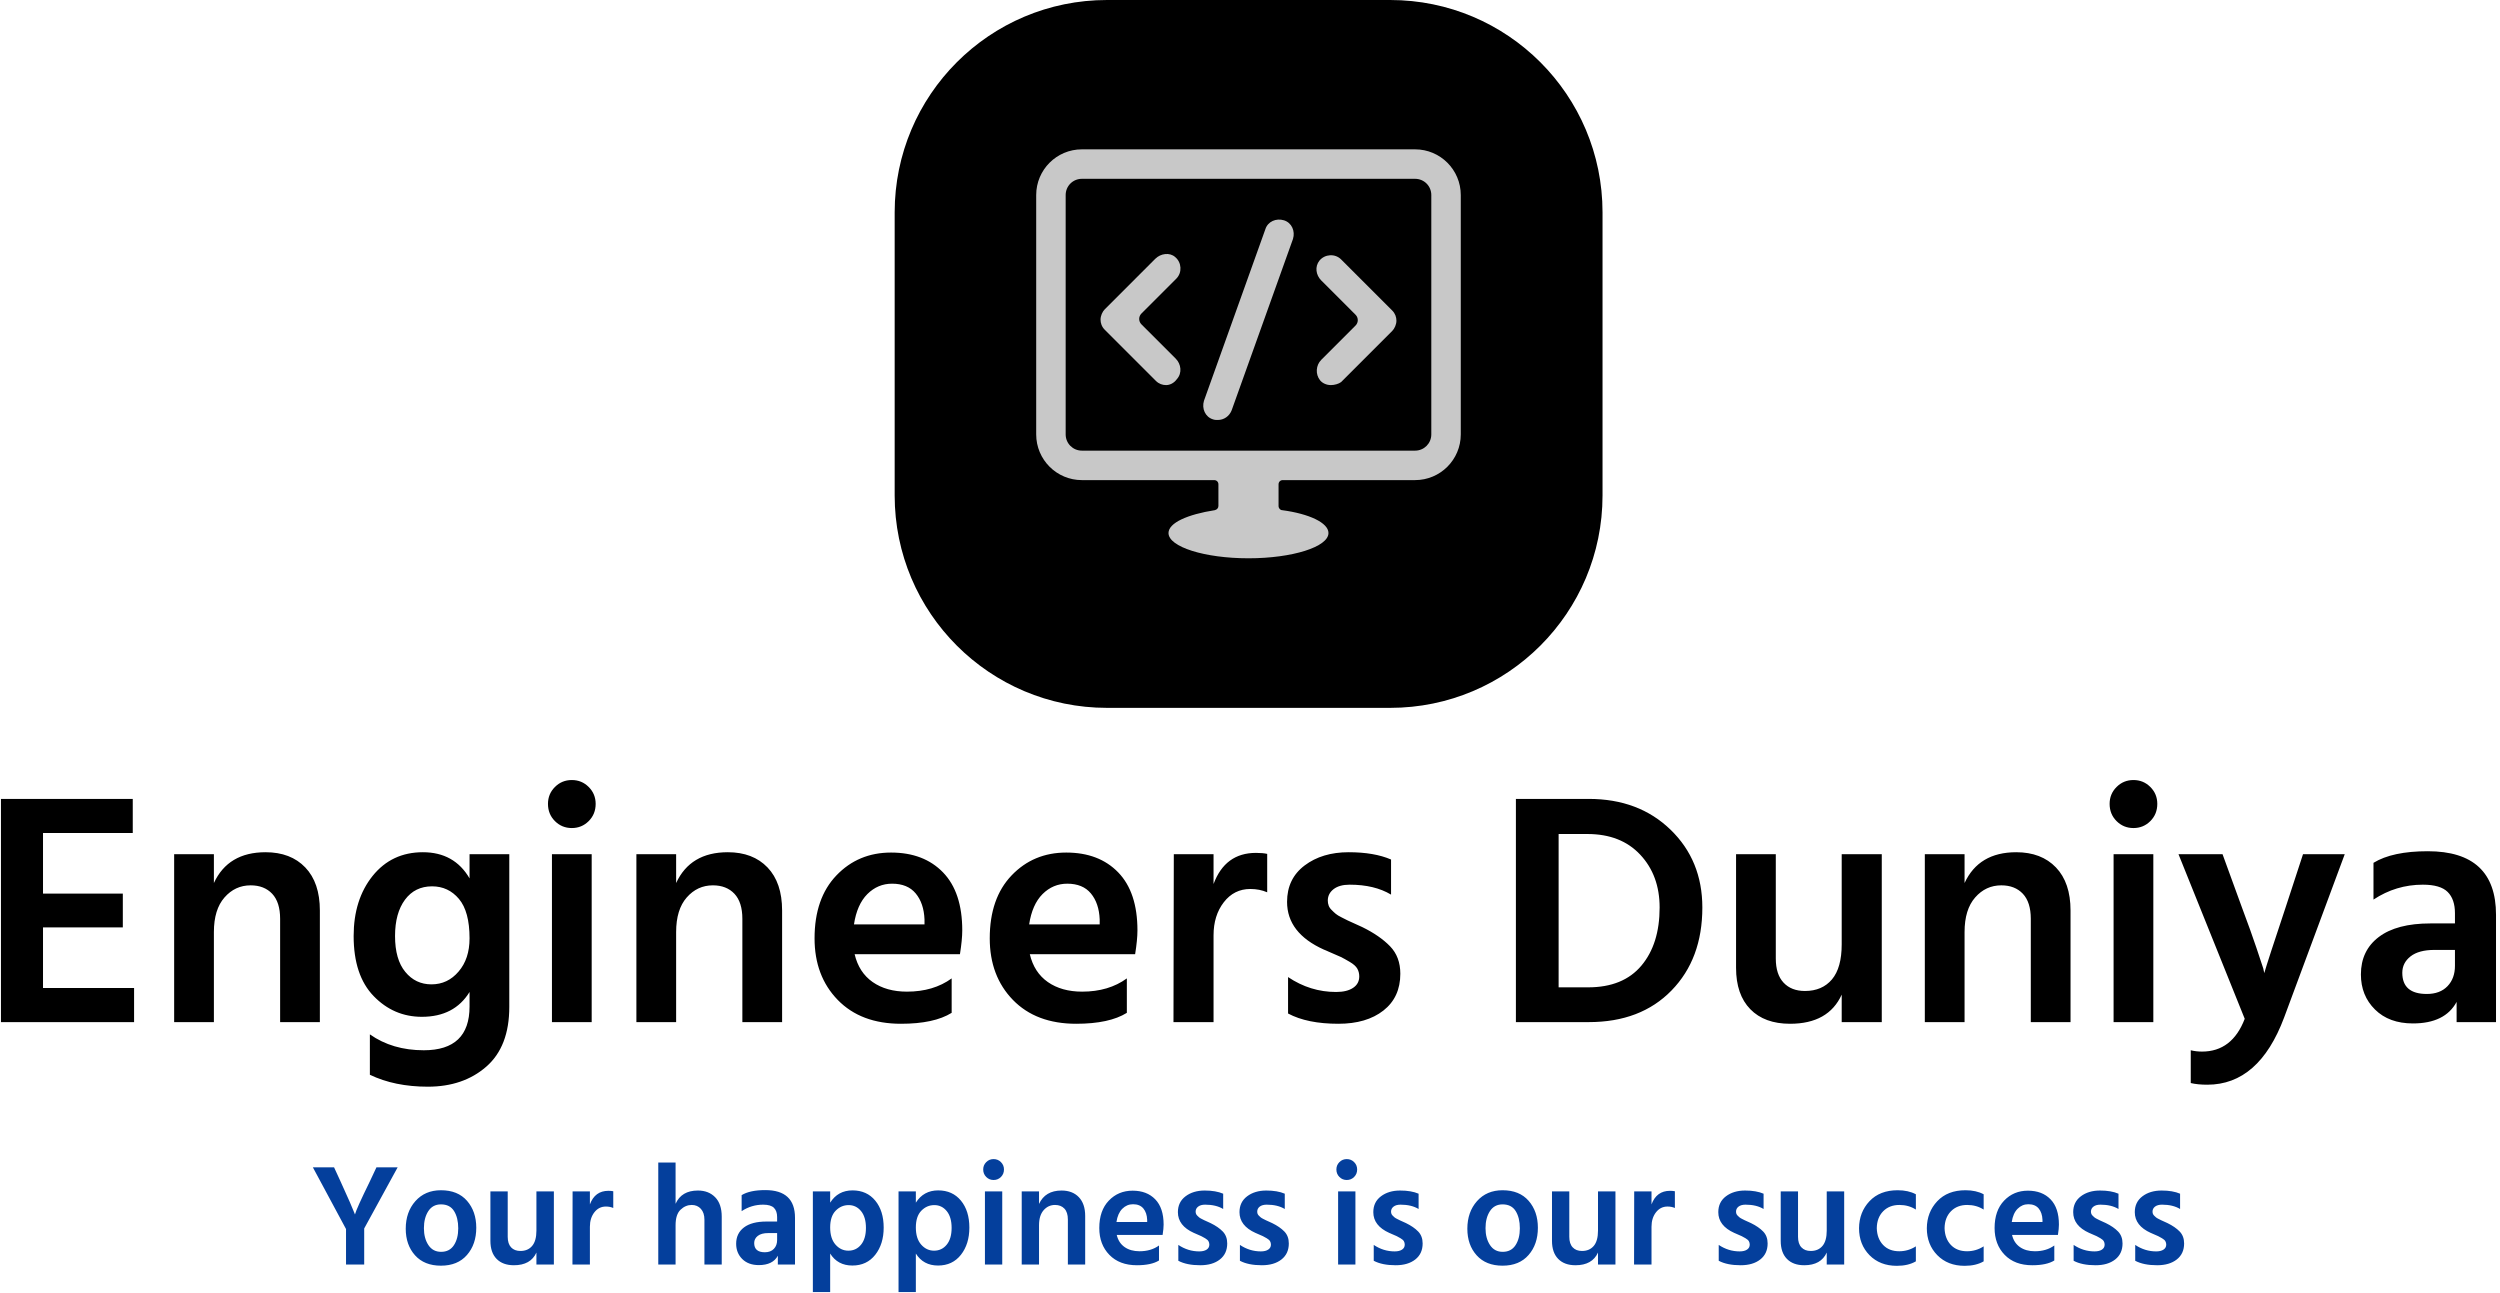 <svg xmlns="http://www.w3.org/2000/svg" version="1.1" xmlns:xlink="http://www.w3.org/1999/xlink" xmlns:svgjs="http://svgjs.dev/svgjs" width="1500" height="776" viewBox="0 0 1500 776"><g transform="matrix(1,0,0,1,-0.909,-0.379)"><svg viewBox="0 0 396 205" data-background-color="#c8c8c8" preserveAspectRatio="xMidYMid meet" height="776" width="1500" xmlns="http://www.w3.org/2000/svg" xmlns:xlink="http://www.w3.org/1999/xlink"><g id="tight-bounds" transform="matrix(1,0,0,1,0.24,0.1)"><svg viewBox="0 0 395.52 204.8" height="204.8" width="395.52"><g><svg viewBox="0 0 395.52 204.8" height="204.8" width="395.52"><g transform="matrix(1,0,0,1,0,123.639)"><svg viewBox="0 0 395.52 81.161" height="81.161" width="395.52"><g id="textblocktransform"><svg viewBox="0 0 395.52 81.161" height="81.161" width="395.52" id="textblock"><g><svg viewBox="0 0 395.52 48.607" height="48.607" width="395.52"><g transform="matrix(1,0,0,1,0,0)"><svg width="395.52" viewBox="3.5 -36.55 376.71 46.3" height="48.607" data-palette-color="#000000"><path d="M23.6-5.15L23.6 0 3.5 0 3.5-33.7 23.4-33.7 23.4-28.55 9.85-28.55 9.85-19.4 21.9-19.4 21.9-14.3 9.85-14.3 9.85-5.15 23.6-5.15ZM51.65-16.85L51.65 0 45.65 0 45.65-15.6Q45.65-18.1 44.45-19.38 43.25-20.65 41.2-20.65L41.2-20.65Q38.85-20.65 37.25-18.82 35.65-17 35.65-13.6L35.65-13.6 35.65 0 29.65 0 29.65-25.35 35.65-25.35 35.65-21Q37.8-25.65 43.45-25.65L43.45-25.65Q47.25-25.65 49.45-23.35 51.65-21.05 51.65-16.85L51.65-16.85ZM80.25-25.35L80.25-2.3Q80.25 3.7 76.77 6.73 73.3 9.75 67.95 9.75L67.95 9.75Q62.95 9.75 59.2 7.95L59.2 7.95 59.2 1.85Q62.6 4.25 67.34 4.25L67.34 4.25Q74.25 4.25 74.25-2.35L74.25-2.35 74.25-4.55Q71.95-0.8 67.05-0.8L67.05-0.8Q62.8-0.8 59.77-3.93 56.75-7.05 56.75-13L56.75-13Q56.75-18.5 59.62-22.08 62.5-25.65 67.2-25.65L67.2-25.65Q71.95-25.65 74.25-21.7L74.25-21.7 74.25-25.35 80.25-25.35ZM63-13L63-13Q63-9.45 64.55-7.58 66.09-5.7 68.5-5.7L68.5-5.7Q70.95-5.7 72.59-7.63 74.25-9.55 74.25-12.65L74.25-12.65Q74.25-16.7 72.65-18.6 71.05-20.5 68.59-20.5L68.59-20.5Q66-20.5 64.5-18.48 63-16.45 63-13ZM92.69-25.35L92.69 0 86.69 0 86.69-25.35 92.69-25.35ZM93.29-32.95L93.29-32.95Q93.29-31.4 92.24-30.35 91.19-29.3 89.69-29.3 88.19-29.3 87.14-30.35 86.09-31.4 86.09-32.95L86.09-32.95Q86.09-34.45 87.14-35.5 88.19-36.55 89.69-36.55 91.19-36.55 92.24-35.5 93.29-34.45 93.29-32.95ZM121.44-16.85L121.44 0 115.44 0 115.44-15.6Q115.44-18.1 114.24-19.38 113.04-20.65 110.99-20.65L110.99-20.65Q108.64-20.65 107.04-18.82 105.44-17 105.44-13.6L105.44-13.6 105.44 0 99.44 0 99.44-25.35 105.44-25.35 105.44-21Q107.59-25.65 113.24-25.65L113.24-25.65Q117.04-25.65 119.24-23.35 121.44-21.05 121.44-16.85L121.44-16.85ZM147.04-6.6L147.04-1.4Q144.39 0.25 139.39 0.25L139.39 0.25Q133.34 0.25 129.84-3.35 126.34-6.95 126.34-12.65L126.34-12.65Q126.34-18.7 129.64-22.15 132.94-25.6 137.89-25.6 142.84-25.6 145.74-22.6 148.64-19.6 148.64-13.85L148.64-13.85Q148.64-12.45 148.29-10.25L148.29-10.25 132.39-10.25Q133.04-7.5 135.11-6.05 137.19-4.6 140.29-4.6L140.29-4.6Q144.29-4.6 147.04-6.6L147.04-6.6ZM138.04-20.9L138.04-20.9Q135.89-20.9 134.31-19.33 132.74-17.75 132.29-14.75L132.29-14.75 142.94-14.75 142.94-15.5Q142.84-17.95 141.61-19.43 140.39-20.9 138.04-20.9ZM173.49-6.6L173.49-1.4Q170.84 0.25 165.84 0.25L165.84 0.25Q159.79 0.25 156.29-3.35 152.79-6.95 152.79-12.65L152.79-12.65Q152.79-18.7 156.09-22.15 159.39-25.6 164.34-25.6 169.29-25.6 172.19-22.6 175.09-19.6 175.09-13.85L175.09-13.85Q175.09-12.45 174.74-10.25L174.74-10.25 158.84-10.25Q159.49-7.5 161.56-6.05 163.64-4.6 166.74-4.6L166.74-4.6Q170.74-4.6 173.49-6.6L173.49-6.6ZM164.49-20.9L164.49-20.9Q162.34-20.9 160.76-19.33 159.19-17.75 158.74-14.75L158.74-14.75 169.39-14.75 169.39-15.5Q169.29-17.95 168.06-19.43 166.84-20.9 164.49-20.9ZM186.58-13.1L186.58 0 180.53 0 180.58-25.35 186.58-25.35 186.58-20.85Q188.33-25.55 192.98-25.55L192.98-25.55Q194.03-25.55 194.68-25.4L194.68-25.4 194.68-19.6Q193.53-20.1 192.13-20.1L192.13-20.1Q189.68-20.1 188.13-18.1 186.58-16.1 186.58-13.1L186.58-13.1ZM214.78-7.3L214.78-7.3Q214.78-3.75 212.23-1.75 209.68 0.25 205.43 0.25L205.43 0.25Q200.73 0.25 197.83-1.3L197.83-1.3 197.83-6.8Q201.18-4.55 205.08-4.55L205.08-4.55Q206.73-4.55 207.66-5.18 208.58-5.8 208.58-6.9L208.58-6.9Q208.58-7.55 208.28-8.08 207.98-8.6 207.13-9.1 206.28-9.6 205.81-9.83 205.33-10.05 203.93-10.65L203.93-10.65Q203.78-10.7 203.71-10.75 203.63-10.8 203.48-10.85 203.33-10.9 203.23-10.95L203.23-10.95Q197.68-13.45 197.68-18.15L197.68-18.15Q197.68-21.65 200.33-23.65 202.98-25.65 206.98-25.65L206.98-25.65Q210.83-25.65 213.38-24.55L213.38-24.55 213.38-19.25Q210.88-20.75 207.13-20.75L207.13-20.75Q205.58-20.75 204.71-20.08 203.83-19.4 203.83-18.35L203.83-18.35Q203.83-17.95 203.96-17.6 204.08-17.25 204.41-16.93 204.73-16.6 205.03-16.35 205.33-16.1 205.88-15.83 206.43-15.55 206.83-15.35 207.23-15.15 207.93-14.85 208.63-14.55 209.03-14.35L209.03-14.35Q211.68-13.05 213.23-11.45 214.78-9.85 214.78-7.3ZM243.23 0L243.23 0 232.23 0 232.23-33.7 243.23-33.7Q250.78-33.7 255.58-29.05 260.38-24.4 260.38-17.3L260.38-17.3Q260.38-9.55 255.73-4.78 251.08 0 243.23 0ZM243.03-28.4L243.03-28.4 238.68-28.4 238.68-5.25 243.13-5.25Q248.43-5.25 251.18-8.53 253.93-11.8 253.93-17.3L253.93-17.3Q253.93-22.15 251-25.28 248.08-28.4 243.03-28.4ZM287.47-25.35L287.47 0 281.42 0 281.42-4.15Q279.42 0.25 273.62 0.25L273.62 0.25Q269.77 0.25 267.62-1.95 265.47-4.15 265.47-8.2L265.47-8.2 265.47-25.35 271.47-25.35 271.47-9.6Q271.47-7.2 272.65-5.95 273.82-4.7 275.87-4.7L275.87-4.7Q278.47-4.7 279.95-6.45 281.42-8.2 281.42-11.75L281.42-11.75 281.42-25.35 287.47-25.35ZM315.97-16.85L315.97 0 309.97 0 309.97-15.6Q309.97-18.1 308.77-19.38 307.57-20.65 305.52-20.65L305.52-20.65Q303.17-20.65 301.57-18.82 299.97-17 299.97-13.6L299.97-13.6 299.97 0 293.97 0 293.97-25.35 299.97-25.35 299.97-21Q302.12-25.65 307.77-25.65L307.77-25.65Q311.57-25.65 313.77-23.35 315.97-21.05 315.97-16.85L315.97-16.85ZM328.47-25.35L328.47 0 322.47 0 322.47-25.35 328.47-25.35ZM329.07-32.95L329.07-32.95Q329.07-31.4 328.02-30.35 326.97-29.3 325.47-29.3 323.97-29.3 322.92-30.35 321.87-31.4 321.87-32.95L321.87-32.95Q321.87-34.45 322.92-35.5 323.97-36.55 325.47-36.55 326.97-36.55 328.02-35.5 329.07-34.45 329.07-32.95ZM357.37-25.35L348.22-0.7Q344.42 9.45 336.62 9.45L336.62 9.45Q335.17 9.45 334.12 9.2L334.12 9.2 334.12 4.25Q334.92 4.45 335.82 4.45L335.82 4.45Q340.37 4.45 342.27-0.5L342.27-0.5 332.27-25.35 338.92-25.35 341.87-17.25Q343.22-13.65 344.04-11.2 344.87-8.75 345.07-8.1L345.07-8.1 345.22-7.4Q345.72-9.15 348.42-17.25L348.42-17.25 351.07-25.35 357.37-25.35ZM369.76-4.25L369.76-4.25Q371.76-4.25 372.89-5.43 374.01-6.6 374.01-8.5L374.01-8.5 374.01-10.9 370.91-10.9Q368.56-10.9 367.31-9.93 366.06-8.95 366.06-7.45L366.06-7.45Q366.06-4.25 369.76-4.25ZM374.26 0L374.26-3.05Q372.51 0.2 367.66 0.2L367.66 0.2Q364.06 0.2 361.94-1.9 359.81-4 359.81-7.2L359.81-7.2Q359.81-10.8 362.51-12.85 365.21-14.9 370.31-14.9L370.31-14.9 374.01-14.9 374.01-16.45Q374.01-18.55 372.91-19.65 371.81-20.75 369.16-20.75L369.16-20.75Q365.11-20.75 361.71-18.5L361.71-18.5 361.71-24.05Q364.56-25.8 369.91-25.8L369.91-25.8Q380.21-25.8 380.21-16.2L380.21-16.2 380.21 0 374.26 0Z" opacity="1" transform="matrix(1,0,0,1,0,0)" fill="#000000" class="wordmark-text-0" data-fill-palette-color="primary" id="text-0"></path></svg></g></svg></g><g transform="matrix(1,0,0,1,49.44,60.082)"><svg viewBox="0 0 296.64 21.079" height="21.079" width="296.64"><g transform="matrix(1,0,0,1,0,0)"><svg width="296.64" viewBox="0.9 -36.55 648.68 46.1" height="21.079" data-palette-color="#043f9c"><path d="M18.7-12.5L18.7 0 12.4 0 12.4-12.3 0.9-33.7 8.25-33.7 10.5-28.8Q12.45-24.55 13.7-21.68 14.95-18.8 15.2-18.1L15.2-18.1 15.5-17.35Q15.95-19.2 20.65-28.8L20.65-28.8 22.95-33.7 30.3-33.7 18.7-12.5ZM57.55-12.75L57.55-12.75Q57.55-7 54.32-3.3 51.1 0.4 45.3 0.4L45.3 0.4Q39.55 0.4 36.32-3.2 33.1-6.8 33.1-12.4L33.1-12.4Q33.1-18.2 36.45-21.98 39.8-25.75 45.3-25.75L45.3-25.75Q51.15-25.75 54.35-22.08 57.55-18.4 57.55-12.75ZM39.4-12.6L39.4-12.6Q39.4-9.1 40.95-6.75 42.5-4.4 45.35-4.4L45.35-4.4Q48.3-4.4 49.8-6.7 51.3-9 51.3-12.55L51.3-12.55Q51.3-16.2 49.85-18.53 48.4-20.85 45.3-20.85L45.3-20.85Q42.45-20.85 40.92-18.5 39.4-16.15 39.4-12.6ZM84.45-25.35L84.45 0 78.4 0 78.4-4.15Q76.4 0.25 70.6 0.25L70.6 0.25Q66.75 0.25 64.6-1.95 62.45-4.15 62.45-8.2L62.45-8.2 62.45-25.35 68.45-25.35 68.45-9.6Q68.45-7.2 69.62-5.95 70.8-4.7 72.85-4.7L72.85-4.7Q75.45-4.7 76.92-6.45 78.4-8.2 78.4-11.75L78.4-11.75 78.4-25.35 84.45-25.35ZM96.94-13.1L96.94 0 90.89 0 90.94-25.35 96.94-25.35 96.94-20.85Q98.69-25.55 103.34-25.55L103.34-25.55Q104.39-25.55 105.04-25.4L105.04-25.4 105.04-19.6Q103.89-20.1 102.49-20.1L102.49-20.1Q100.04-20.1 98.49-18.1 96.94-16.1 96.94-13.1L96.94-13.1ZM142.64-16.6L142.64 0 136.64 0 136.64-15.55Q136.64-17.95 135.41-19.3 134.19-20.65 132.24-20.65L132.24-20.65Q130.09-20.65 128.36-19 126.64-17.35 126.64-13.6L126.64-13.6 126.64 0 120.64 0 120.64-35.35 126.64-35.35 126.64-21.05Q128.69-25.65 134.39-25.65L134.39-25.65Q138.09-25.65 140.36-23.33 142.64-21 142.64-16.6L142.64-16.6ZM157.59-4.25L157.59-4.25Q159.59-4.25 160.71-5.43 161.84-6.6 161.84-8.5L161.84-8.5 161.84-10.9 158.74-10.9Q156.39-10.9 155.14-9.93 153.89-8.95 153.89-7.45L153.89-7.45Q153.89-4.25 157.59-4.25ZM162.09 0L162.09-3.05Q160.34 0.2 155.49 0.2L155.49 0.2Q151.89 0.2 149.76-1.9 147.64-4 147.64-7.2L147.64-7.2Q147.64-10.8 150.34-12.85 153.04-14.9 158.14-14.9L158.14-14.9 161.84-14.9 161.84-16.45Q161.84-18.55 160.74-19.65 159.64-20.75 156.99-20.75L156.99-20.75Q152.94-20.75 149.54-18.5L149.54-18.5 149.54-24.05Q152.39-25.8 157.74-25.8L157.74-25.8Q168.04-25.8 168.04-16.2L168.04-16.2 168.04 0 162.09 0ZM180.23-3.8L180.23 9.55 174.23 9.55 174.23-25.35 180.23-25.35 180.23-21.45Q182.93-25.7 187.98-25.7L187.98-25.7Q192.93-25.7 195.86-22.15 198.78-18.6 198.78-12.8L198.78-12.8Q198.78-7.1 195.86-3.38 192.93 0.35 187.93 0.35L187.93 0.35Q182.83 0.35 180.23-3.8L180.23-3.8ZM182.13-18.65Q180.23-16.7 180.23-12.85 180.23-9 182.08-6.9 183.93-4.8 186.53-4.8L186.53-4.8Q189.23-4.8 190.93-6.88 192.63-8.95 192.63-12.7 192.63-16.45 190.93-18.53 189.23-20.6 186.63-20.6 184.03-20.6 182.13-18.65ZM209.93-3.8L209.93 9.55 203.93 9.55 203.93-25.35 209.93-25.35 209.93-21.45Q212.63-25.7 217.68-25.7L217.68-25.7Q222.63-25.7 225.56-22.15 228.48-18.6 228.48-12.8L228.48-12.8Q228.48-7.1 225.56-3.38 222.63 0.35 217.63 0.35L217.63 0.35Q212.53 0.35 209.93-3.8L209.93-3.8ZM211.83-18.65Q209.93-16.7 209.93-12.85 209.93-9 211.78-6.9 213.63-4.8 216.23-4.8L216.23-4.8Q218.93-4.8 220.63-6.88 222.33-8.95 222.33-12.7 222.33-16.45 220.63-18.53 218.93-20.6 216.33-20.6 213.73-20.6 211.83-18.65ZM239.88-25.35L239.88 0 233.88 0 233.88-25.35 239.88-25.35ZM240.48-32.95L240.48-32.95Q240.48-31.4 239.43-30.35 238.38-29.3 236.88-29.3 235.38-29.3 234.33-30.35 233.28-31.4 233.28-32.95L233.28-32.95Q233.28-34.45 234.33-35.5 235.38-36.55 236.88-36.55 238.38-36.55 239.43-35.5 240.48-34.45 240.48-32.95ZM268.63-16.85L268.63 0 262.63 0 262.63-15.6Q262.63-18.1 261.43-19.38 260.23-20.65 258.18-20.65L258.18-20.65Q255.82-20.65 254.22-18.82 252.63-17 252.63-13.6L252.63-13.6 252.63 0 246.63 0 246.63-25.35 252.63-25.35 252.63-21Q254.78-25.65 260.43-25.65L260.43-25.65Q264.23-25.65 266.43-23.35 268.63-21.05 268.63-16.85L268.63-16.85ZM294.22-6.6L294.22-1.4Q291.57 0.25 286.57 0.25L286.57 0.25Q280.52 0.25 277.02-3.35 273.52-6.95 273.52-12.65L273.52-12.65Q273.52-18.7 276.82-22.15 280.12-25.6 285.07-25.6 290.02-25.6 292.92-22.6 295.82-19.6 295.82-13.85L295.82-13.85Q295.82-12.45 295.47-10.25L295.47-10.25 279.57-10.25Q280.22-7.5 282.3-6.05 284.37-4.6 287.47-4.6L287.47-4.6Q291.47-4.6 294.22-6.6L294.22-6.6ZM285.22-20.9L285.22-20.9Q283.07-20.9 281.5-19.33 279.92-17.75 279.47-14.75L279.47-14.75 290.12-14.75 290.12-15.5Q290.02-17.95 288.8-19.43 287.57-20.9 285.22-20.9ZM317.87-7.3L317.87-7.3Q317.87-3.75 315.32-1.75 312.77 0.25 308.52 0.25L308.52 0.25Q303.82 0.25 300.92-1.3L300.92-1.3 300.92-6.8Q304.27-4.55 308.17-4.55L308.17-4.55Q309.82-4.55 310.75-5.18 311.67-5.8 311.67-6.9L311.67-6.9Q311.67-7.55 311.37-8.08 311.07-8.6 310.22-9.1 309.37-9.6 308.89-9.83 308.42-10.05 307.02-10.65L307.02-10.65Q306.87-10.7 306.8-10.75 306.72-10.8 306.57-10.85 306.42-10.9 306.32-10.95L306.32-10.95Q300.77-13.45 300.77-18.15L300.77-18.15Q300.77-21.65 303.42-23.65 306.07-25.65 310.07-25.65L310.07-25.65Q313.92-25.65 316.47-24.55L316.47-24.55 316.47-19.25Q313.97-20.75 310.22-20.75L310.22-20.75Q308.67-20.75 307.8-20.08 306.92-19.4 306.92-18.35L306.92-18.35Q306.92-17.95 307.05-17.6 307.17-17.25 307.5-16.93 307.82-16.6 308.12-16.35 308.42-16.1 308.97-15.83 309.52-15.55 309.92-15.35 310.32-15.15 311.02-14.85 311.72-14.55 312.12-14.35L312.12-14.35Q314.77-13.05 316.32-11.45 317.87-9.85 317.87-7.3ZM339.22-7.3L339.22-7.3Q339.22-3.75 336.67-1.75 334.12 0.25 329.87 0.25L329.87 0.25Q325.17 0.25 322.27-1.3L322.27-1.3 322.27-6.8Q325.62-4.55 329.52-4.55L329.52-4.55Q331.17-4.55 332.09-5.18 333.02-5.8 333.02-6.9L333.02-6.9Q333.02-7.55 332.72-8.08 332.42-8.6 331.57-9.1 330.72-9.6 330.24-9.83 329.77-10.05 328.37-10.65L328.37-10.65Q328.22-10.7 328.14-10.75 328.07-10.8 327.92-10.85 327.77-10.9 327.67-10.95L327.67-10.95Q322.12-13.45 322.12-18.15L322.12-18.15Q322.12-21.65 324.77-23.65 327.42-25.65 331.42-25.65L331.42-25.65Q335.27-25.65 337.82-24.55L337.82-24.55 337.82-19.25Q335.32-20.75 331.57-20.75L331.57-20.75Q330.02-20.75 329.14-20.08 328.27-19.4 328.27-18.35L328.27-18.35Q328.27-17.95 328.39-17.6 328.52-17.25 328.84-16.93 329.17-16.6 329.47-16.35 329.77-16.1 330.32-15.83 330.87-15.55 331.27-15.35 331.67-15.15 332.37-14.85 333.07-14.55 333.47-14.35L333.47-14.35Q336.12-13.05 337.67-11.45 339.22-9.85 339.22-7.3ZM362.31-25.35L362.31 0 356.31 0 356.31-25.35 362.31-25.35ZM362.91-32.95L362.91-32.95Q362.91-31.4 361.86-30.35 360.81-29.3 359.31-29.3 357.81-29.3 356.76-30.35 355.71-31.4 355.71-32.95L355.71-32.95Q355.71-34.45 356.76-35.5 357.81-36.55 359.31-36.55 360.81-36.55 361.86-35.5 362.91-34.45 362.91-32.95ZM385.61-7.3L385.61-7.3Q385.61-3.75 383.06-1.75 380.51 0.25 376.26 0.25L376.26 0.25Q371.56 0.25 368.66-1.3L368.66-1.3 368.66-6.8Q372.01-4.55 375.91-4.55L375.91-4.55Q377.56-4.55 378.49-5.18 379.41-5.8 379.41-6.9L379.41-6.9Q379.41-7.55 379.11-8.08 378.81-8.6 377.96-9.1 377.11-9.6 376.64-9.83 376.16-10.05 374.76-10.65L374.76-10.65Q374.61-10.7 374.54-10.75 374.46-10.8 374.31-10.85 374.16-10.9 374.06-10.95L374.06-10.95Q368.51-13.45 368.51-18.15L368.51-18.15Q368.51-21.65 371.16-23.65 373.81-25.65 377.81-25.65L377.81-25.65Q381.66-25.65 384.21-24.55L384.21-24.55 384.21-19.25Q381.71-20.75 377.96-20.75L377.96-20.75Q376.41-20.75 375.54-20.08 374.66-19.4 374.66-18.35L374.66-18.35Q374.66-17.95 374.79-17.6 374.91-17.25 375.24-16.93 375.56-16.6 375.86-16.35 376.16-16.1 376.71-15.83 377.26-15.55 377.66-15.35 378.06-15.15 378.76-14.85 379.46-14.55 379.86-14.35L379.86-14.35Q382.51-13.05 384.06-11.45 385.61-9.85 385.61-7.3ZM425.56-12.75L425.56-12.75Q425.56-7 422.33-3.3 419.11 0.4 413.31 0.4L413.31 0.4Q407.56 0.4 404.33-3.2 401.11-6.8 401.11-12.4L401.11-12.4Q401.11-18.2 404.46-21.98 407.81-25.75 413.31-25.75L413.31-25.75Q419.16-25.75 422.36-22.08 425.56-18.4 425.56-12.75ZM407.41-12.6L407.41-12.6Q407.41-9.1 408.96-6.75 410.51-4.4 413.36-4.4L413.36-4.4Q416.31-4.4 417.81-6.7 419.31-9 419.31-12.55L419.31-12.55Q419.31-16.2 417.86-18.53 416.41-20.85 413.31-20.85L413.31-20.85Q410.46-20.85 408.93-18.5 407.41-16.15 407.41-12.6ZM452.45-25.35L452.45 0 446.4 0 446.4-4.15Q444.4 0.25 438.6 0.25L438.6 0.25Q434.75 0.25 432.6-1.95 430.45-4.15 430.45-8.2L430.45-8.2 430.45-25.35 436.45-25.35 436.45-9.6Q436.45-7.2 437.63-5.95 438.8-4.7 440.85-4.7L440.85-4.7Q443.45-4.7 444.93-6.45 446.4-8.2 446.4-11.75L446.4-11.75 446.4-25.35 452.45-25.35ZM464.95-13.1L464.95 0 458.9 0 458.95-25.35 464.95-25.35 464.95-20.85Q466.7-25.55 471.35-25.55L471.35-25.55Q472.4-25.55 473.05-25.4L473.05-25.4 473.05-19.6Q471.9-20.1 470.5-20.1L470.5-20.1Q468.05-20.1 466.5-18.1 464.95-16.1 464.95-13.1L464.95-13.1ZM505.2-7.3L505.2-7.3Q505.2-3.75 502.65-1.75 500.1 0.25 495.85 0.25L495.85 0.25Q491.15 0.25 488.25-1.3L488.25-1.3 488.25-6.8Q491.6-4.55 495.5-4.55L495.5-4.55Q497.15-4.55 498.07-5.18 499-5.8 499-6.9L499-6.9Q499-7.55 498.7-8.08 498.4-8.6 497.55-9.1 496.7-9.6 496.22-9.83 495.75-10.05 494.35-10.65L494.35-10.65Q494.2-10.7 494.12-10.75 494.05-10.8 493.9-10.85 493.75-10.9 493.65-10.95L493.65-10.95Q488.1-13.45 488.1-18.15L488.1-18.15Q488.1-21.65 490.75-23.65 493.4-25.65 497.4-25.65L497.4-25.65Q501.25-25.65 503.8-24.55L503.8-24.55 503.8-19.25Q501.3-20.75 497.55-20.75L497.55-20.75Q496-20.75 495.12-20.08 494.25-19.4 494.25-18.35L494.25-18.35Q494.25-17.95 494.37-17.6 494.5-17.25 494.82-16.93 495.15-16.6 495.45-16.35 495.75-16.1 496.3-15.83 496.85-15.55 497.25-15.35 497.65-15.15 498.35-14.85 499.05-14.55 499.45-14.35L499.45-14.35Q502.1-13.05 503.65-11.45 505.2-9.85 505.2-7.3ZM531.74-25.35L531.74 0 525.69 0 525.69-4.15Q523.69 0.25 517.89 0.25L517.89 0.25Q514.04 0.25 511.89-1.95 509.74-4.15 509.74-8.2L509.74-8.2 509.74-25.35 515.74-25.35 515.74-9.6Q515.74-7.2 516.92-5.95 518.09-4.7 520.14-4.7L520.14-4.7Q522.74-4.7 524.22-6.45 525.69-8.2 525.69-11.75L525.69-11.75 525.69-25.35 531.74-25.35ZM556.59-6.3L556.59-1.1Q553.94 0.45 549.99 0.45L549.99 0.45Q544.14 0.45 540.51-3.25 536.89-6.95 536.89-12.6L536.89-12.6Q536.94-18.15 540.51-21.95 544.09-25.75 550.29-25.75L550.29-25.75Q553.99-25.75 556.59-24.35L556.59-24.35 556.59-19.05Q554.09-20.65 550.89-20.65L550.89-20.65Q547.39-20.65 545.24-18.45 543.09-16.25 543.04-12.6L543.04-12.6Q543.14-9 545.22-6.8 547.29-4.6 550.84-4.6L550.84-4.6Q553.94-4.6 556.59-6.3L556.59-6.3ZM580.09-6.3L580.09-1.1Q577.44 0.45 573.49 0.45L573.49 0.45Q567.64 0.45 564.01-3.25 560.39-6.95 560.39-12.6L560.39-12.6Q560.44-18.15 564.01-21.95 567.59-25.75 573.79-25.75L573.79-25.75Q577.49-25.75 580.09-24.35L580.09-24.35 580.09-19.05Q577.59-20.65 574.39-20.65L574.39-20.65Q570.89-20.65 568.74-18.45 566.59-16.25 566.54-12.6L566.54-12.6Q566.64-9 568.71-6.8 570.79-4.6 574.34-4.6L574.34-4.6Q577.44-4.6 580.09-6.3L580.09-6.3ZM604.58-6.6L604.58-1.4Q601.93 0.25 596.93 0.25L596.93 0.25Q590.88 0.25 587.38-3.35 583.88-6.95 583.88-12.65L583.88-12.65Q583.88-18.7 587.18-22.15 590.48-25.6 595.43-25.6 600.38-25.6 603.28-22.6 606.18-19.6 606.18-13.85L606.18-13.85Q606.18-12.45 605.83-10.25L605.83-10.25 589.93-10.25Q590.58-7.5 592.66-6.05 594.73-4.6 597.83-4.6L597.83-4.6Q601.83-4.6 604.58-6.6L604.58-6.6ZM595.58-20.9L595.58-20.9Q593.43-20.9 591.86-19.33 590.28-17.75 589.83-14.75L589.83-14.75 600.48-14.75 600.48-15.5Q600.38-17.95 599.16-19.43 597.93-20.9 595.58-20.9ZM628.23-7.3L628.23-7.3Q628.23-3.75 625.68-1.75 623.13 0.25 618.88 0.25L618.88 0.25Q614.18 0.25 611.28-1.3L611.28-1.3 611.28-6.8Q614.63-4.55 618.53-4.55L618.53-4.55Q620.18-4.55 621.11-5.18 622.03-5.8 622.03-6.9L622.03-6.9Q622.03-7.55 621.73-8.08 621.43-8.6 620.58-9.1 619.73-9.6 619.26-9.83 618.78-10.05 617.38-10.65L617.38-10.65Q617.23-10.7 617.16-10.75 617.08-10.8 616.93-10.85 616.78-10.9 616.68-10.95L616.68-10.95Q611.13-13.45 611.13-18.15L611.13-18.15Q611.13-21.65 613.78-23.65 616.43-25.65 620.43-25.65L620.43-25.65Q624.28-25.65 626.83-24.55L626.83-24.55 626.83-19.25Q624.33-20.75 620.58-20.75L620.58-20.75Q619.03-20.75 618.16-20.08 617.28-19.4 617.28-18.35L617.28-18.35Q617.28-17.95 617.41-17.6 617.53-17.25 617.86-16.93 618.18-16.6 618.48-16.35 618.78-16.1 619.33-15.83 619.88-15.55 620.28-15.35 620.68-15.15 621.38-14.85 622.08-14.55 622.48-14.35L622.48-14.35Q625.13-13.05 626.68-11.45 628.23-9.85 628.23-7.3ZM649.58-7.3L649.58-7.3Q649.58-3.75 647.03-1.75 644.48 0.25 640.23 0.25L640.23 0.25Q635.53 0.25 632.63-1.3L632.63-1.3 632.63-6.8Q635.98-4.55 639.88-4.55L639.88-4.55Q641.53-4.55 642.45-5.18 643.38-5.8 643.38-6.9L643.38-6.9Q643.38-7.55 643.08-8.08 642.78-8.6 641.93-9.1 641.08-9.6 640.6-9.83 640.13-10.05 638.73-10.65L638.73-10.65Q638.58-10.7 638.5-10.75 638.43-10.8 638.28-10.85 638.13-10.9 638.03-10.95L638.03-10.95Q632.48-13.45 632.48-18.15L632.48-18.15Q632.48-21.65 635.13-23.65 637.78-25.65 641.78-25.65L641.78-25.65Q645.63-25.65 648.18-24.55L648.18-24.55 648.18-19.25Q645.68-20.75 641.93-20.75L641.93-20.75Q640.38-20.75 639.5-20.08 638.63-19.4 638.63-18.35L638.63-18.35Q638.63-17.95 638.75-17.6 638.88-17.25 639.2-16.93 639.53-16.6 639.83-16.35 640.13-16.1 640.68-15.83 641.23-15.55 641.63-15.35 642.03-15.15 642.73-14.85 643.43-14.55 643.83-14.35L643.83-14.35Q646.48-13.05 648.03-11.45 649.58-9.85 649.58-7.3Z" opacity="1" transform="matrix(1,0,0,1,0,0)" fill="#043f9c" class="slogan-text-1" data-fill-palette-color="secondary" id="text-1"></path></svg></g></svg></g></svg></g></svg></g><g transform="matrix(1,0,0,1,141.678,0)"><svg viewBox="0 0 112.164 112.164" height="112.164" width="112.164"><g><svg></svg></g><g id="icon-0"><svg viewBox="0 0 112.164 112.164" height="112.164" width="112.164"><g><path transform="scale(1.122,1.122)" d="M30 100c-16.569 0-30-13.431-30-30v-40c0-16.569 13.431-30 30-30h40c16.569 0 30 13.431 30 30v40c0 16.569-13.431 30-30 30z" fill="#000000" fill-rule="nonzero" stroke="none" stroke-width="1" stroke-linecap="butt" stroke-linejoin="miter" stroke-miterlimit="10" stroke-dasharray="" stroke-dashoffset="0" font-family="none" font-weight="none" font-size="none" text-anchor="none" style="mix-blend-mode: normal" data-fill-palette-color="accent"></path></g><g transform="matrix(1,0,0,1,22.433,23.672)"><svg viewBox="0 0 67.298 64.82" height="64.82" width="67.298"><g><svg xmlns="http://www.w3.org/2000/svg" xmlns:xlink="http://www.w3.org/1999/xlink" version="1.1" x="0" y="0" viewBox="0.7 2 70.6 68" enable-background="new 0 0 72 72" xml:space="preserve" height="64.82" width="67.298" class="icon-cg-0" data-fill-palette-color="quaternary" id="cg-0"><g fill="#c8c8c8" data-fill-palette-color="quaternary"><g fill="#c8c8c8" data-fill-palette-color="quaternary"><g fill="#c8c8c8" data-fill-palette-color="quaternary"><g fill="#c8c8c8" data-fill-palette-color="quaternary"><path d="M49.7 41.2c-0.7 0-1.4-0.3-1.8-0.8-0.8-1-0.7-2.5 0.2-3.4l5.7-5.7c0.5-0.5 0.5-1.3 0-1.8l-5.7-5.7c-0.9-0.9-1.1-2.3-0.3-3.3 0.9-1.1 2.6-1.2 3.6-0.2l8.5 8.5c0.5 0.5 0.7 1.1 0.7 1.7 0 0.6-0.3 1.3-0.7 1.7l-8.5 8.5C51 41 50.3 41.2 49.7 41.2z" fill="#c8c8c8" data-fill-palette-color="quaternary"></path></g><g fill="#c8c8c8" data-fill-palette-color="quaternary"><path d="M22.3 41.2c-0.6 0-1.2-0.2-1.7-0.7L12.1 32c-0.5-0.5-0.7-1.1-0.7-1.7 0-0.6 0.3-1.3 0.7-1.7l8.4-8.4c0.9-0.9 2.4-1.1 3.3-0.3 1.1 0.9 1.2 2.6 0.2 3.6l-5.8 5.8c-0.5 0.5-0.5 1.3 0 1.8l5.7 5.7c0.9 0.9 1.1 2.4 0.2 3.4C23.6 40.9 22.9 41.2 22.3 41.2z" fill="#c8c8c8" data-fill-palette-color="quaternary"></path></g></g><g fill="#c8c8c8" data-fill-palette-color="quaternary"><path d="M30.9 47c-0.3 0-0.5 0-0.8-0.1-1.3-0.4-1.9-1.8-1.5-3.1l10.2-28.5c0.4-1.3 1.8-1.9 3.1-1.5 1.3 0.4 1.9 1.8 1.5 3.1L33.2 45.4C32.8 46.4 31.9 47 30.9 47z" fill="#c8c8c8" data-fill-palette-color="quaternary"></path></g></g><path d="M63.7 2H8.3C4.1 2 0.7 5.4 0.7 9.6v39.8c0 4.2 3.4 7.6 7.6 7.6h22c0.4 0 0.7 0.3 0.7 0.7v3.6c0 0.3-0.2 0.6-0.6 0.7-4.5 0.7-7.7 2.1-7.7 3.8 0 2.3 6 4.2 13.3 4.2s13.3-1.9 13.3-4.2c0-1.7-3.2-3.2-7.7-3.8-0.3 0-0.6-0.3-0.6-0.7v-3.6c0-0.4 0.3-0.7 0.7-0.7h22c4.2 0 7.6-3.4 7.6-7.6V9.6C71.3 5.4 67.9 2 63.7 2zM66.4 49.4c0 1.5-1.2 2.7-2.7 2.7H8.3c-1.5 0-2.7-1.2-2.7-2.7V9.6c0-1.5 1.2-2.7 2.7-2.7h55.4c1.5 0 2.7 1.2 2.7 2.7V49.4z" fill="#c8c8c8" data-fill-palette-color="quaternary"></path></g></svg></g></svg></g></svg></g></svg></g><g></g></svg></g><defs></defs></svg><rect width="395.52" height="204.8" fill="none" stroke="none" visibility="hidden"></rect></g></svg></g></svg>